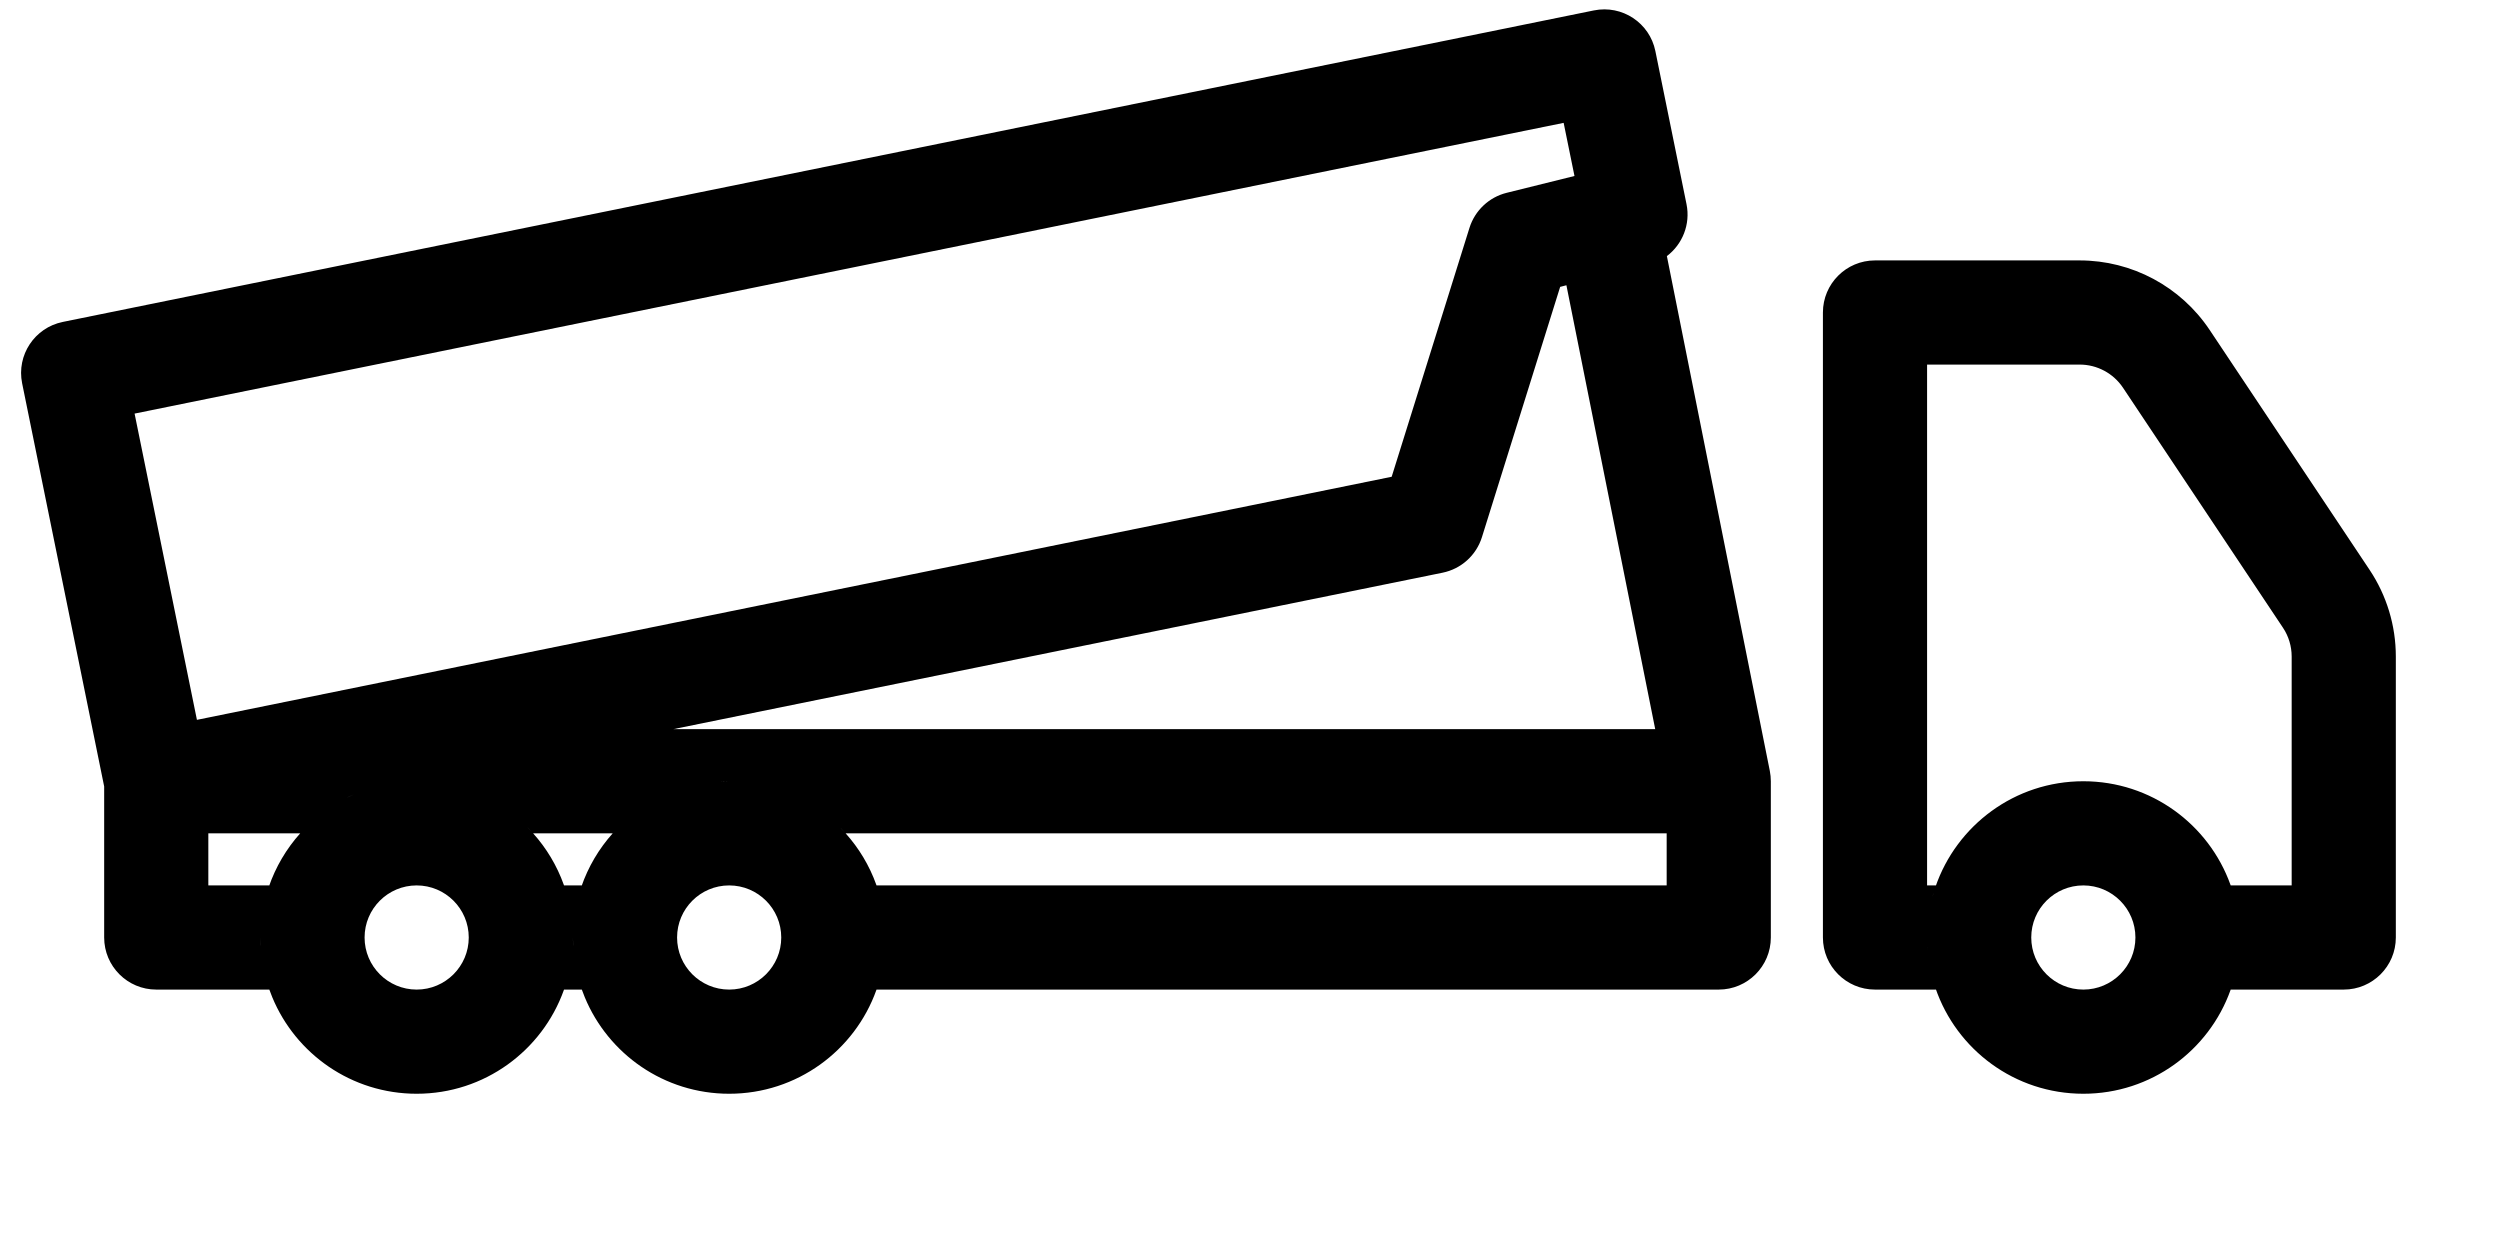 <?xml version="1.0" encoding="UTF-8"?>
<svg width="48px" height="24px" viewBox="0 0 48 24" version="1.1" xmlns="http://www.w3.org/2000/svg" xmlns:xlink="http://www.w3.org/1999/xlink">
    <!-- Generator: Sketch 57.1 (83088) - https://sketch.com -->
    <title>svg/truck-type-hydraulic</title>
    <desc>Created with Sketch.</desc>
    <g id="truck-type-hydraulic" stroke="none" stroke-width="1" fill="none" fill-rule="evenodd">
        <path d="M31.783,0.98 L32.381,3.92 C32.46,4.308 32.302,4.692 32.004,4.917 L33.981,14.804 C33.993,14.867 34,14.933 34,15 L34,18 C34,18.552 33.552,19 33,19 L16.829,19 L16.825,19.012 C16.41,20.171 15.302,21 14,21 C12.75,21 11.678,20.235 11.228,19.148 L11.168,18.992 L11.171,19 L10.829,19 L10.825,19.012 C10.41,20.171 9.302,21 8,21 C6.75,21 5.678,20.235 5.228,19.148 L5.168,18.992 L5.171,19 L3,19 C2.448,19 2,18.552 2,18 L2,15.1 L0.425,7.36 C0.315,6.819 0.664,6.291 1.206,6.181 L30.603,0.2 C31.145,0.09 31.673,0.439 31.783,0.98 Z M37.171,19 L36,19 C35.448,19 35,18.552 35,18 L35,6 C35,5.448 35.448,5 36,5 L39.93,5 C40.933,5 41.869,5.501 42.426,6.336 L45.496,10.941 C45.825,11.434 46,12.013 46,12.606 L46,18 C46,18.552 45.552,19 45,19 L42.829,19 L42.825,19.012 C42.41,20.171 41.302,21 40,21 C38.684,21 37.566,20.153 37.162,18.974 L37.171,19 Z M8,17 C7.448,17 7,17.448 7,18 C7,18.552 7.448,19 8,19 C8.552,19 9,18.552 9,18 C9,17.448 8.552,17 8,17 Z M14,17 C13.448,17 13,17.448 13,18 C13,18.552 13.448,19 14,19 C14.552,19 15,18.552 15,18 C15,17.448 14.552,17 14,17 Z M40,17 C39.448,17 39,17.448 39,18 C39,18.552 39.448,19 40,19 C40.552,19 41,18.552 41,18 C41,17.448 40.552,17 40,17 Z M42.884,18.828 L42.891,18.804 C42.873,18.87 42.852,18.936 42.829,19 L42.884,18.828 Z M37.011,18.261 C37.004,18.175 37,18.088 37,18 L37.006,18.185 L37.011,18.261 Z M11,18 L11.003,18.131 L11.005,18.167 L11,18 Z M5,18 L5.003,18.131 L5.005,18.167 L5,18 Z M37.103,17.219 C37.123,17.145 37.145,17.072 37.171,17 L37.117,17.168 L37.103,17.219 Z M5.764,16 L4,16 L4,17 L5.171,17 L5.168,17.006 L5.161,17.027 C5.293,16.644 5.499,16.296 5.764,16 Z M11.764,16 L10.236,16 C10.491,16.284 10.693,16.619 10.825,16.988 L10.829,17 L11.171,17 L11.168,17.006 L11.161,17.027 C11.293,16.644 11.499,16.296 11.764,16 Z M39.93,7 L37,7 L37,17 L37.171,17 L37.161,17.027 C37.566,15.848 38.684,15 40,15 C41.302,15 42.41,15.829 42.825,16.988 L42.829,17 L44,17 L44,12.606 C44,12.408 43.942,12.215 43.832,12.051 L40.762,7.445 C40.576,7.167 40.264,7 39.93,7 Z M32,16 L16.236,16 C16.491,16.284 16.693,16.619 16.825,16.988 L16.829,17 L32,17 L32,16 Z M10.121,15.878 L10.234,15.997 L10.154,15.912 L10.121,15.878 Z M16.134,15.892 L16.234,15.997 L16.154,15.912 L16.134,15.892 Z M6.79,15.254 L6.766,15.265 L6.701,15.295 L6.654,15.318 L6.79,15.254 Z M14,15 L13.885,15.002 L13.836,15.004 L14,15 Z M30.075,5.477 L29.955,5.508 L28.453,10.314 C28.344,10.662 28.055,10.923 27.697,10.996 L12.931,13.999 L31.78,13.999 L30.075,5.477 Z M30.022,2.359 L2.584,7.941 L3.781,13.821 L26.72,9.154 L28.214,4.374 C28.319,4.041 28.589,3.786 28.928,3.702 L30.23,3.379 L30.022,2.359 Z" id="Shape" fill="#000000" fill-rule="nonzero"></path>
    </g>
</svg>